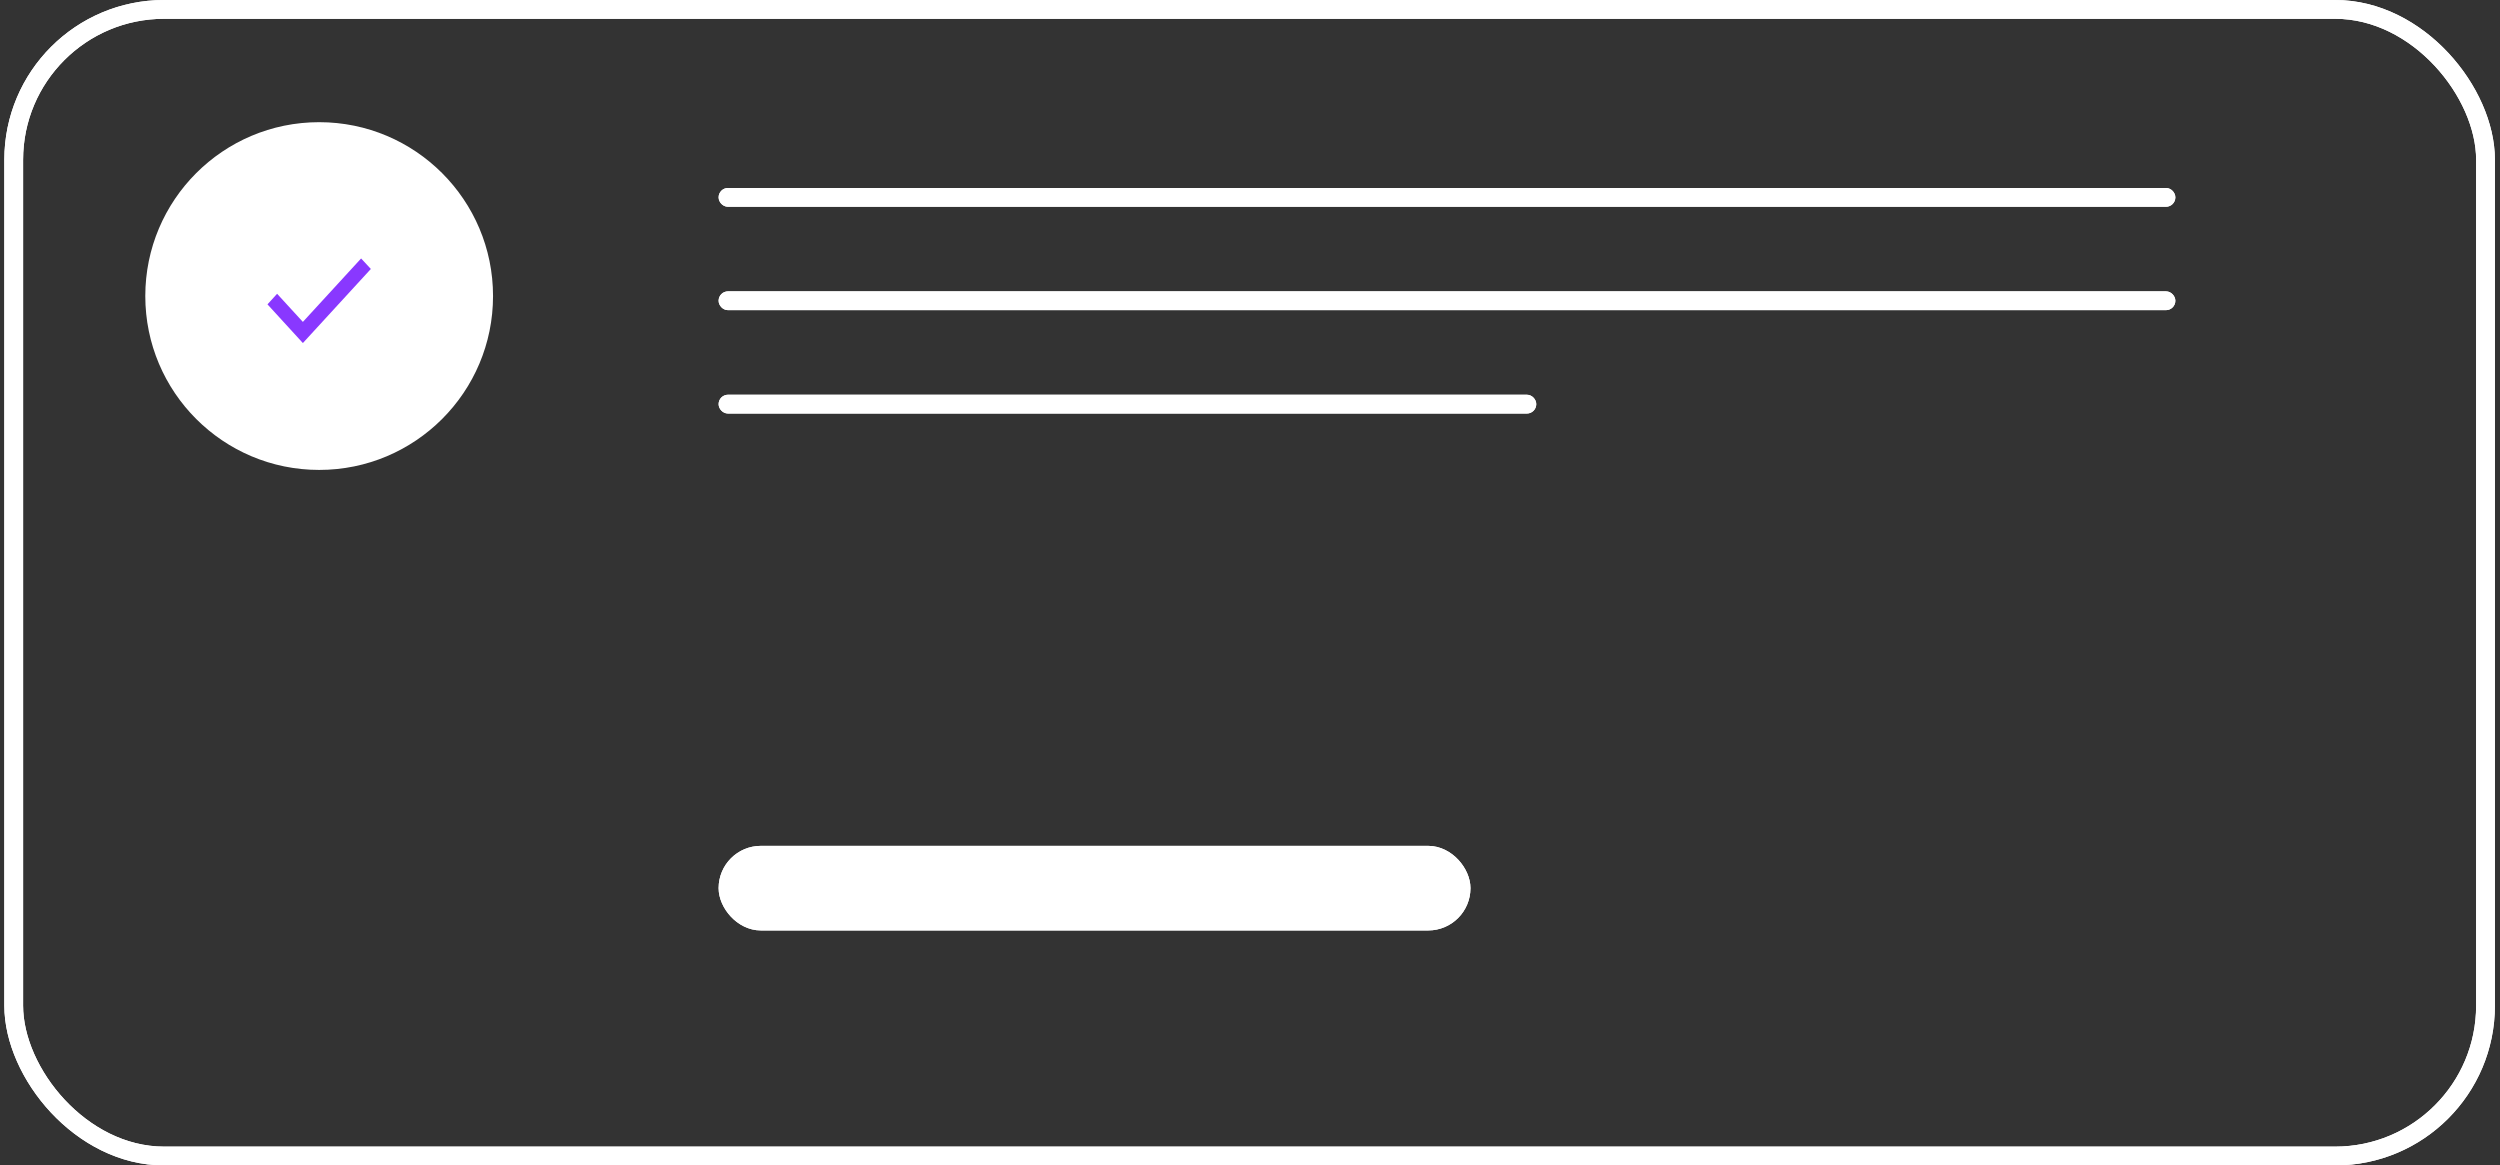 <svg width="266" height="124" viewBox="0 0 266 124" fill="none" xmlns="http://www.w3.org/2000/svg">
<rect x="0" y="0" width="266" height="124" fill="#333333" stroke="none"/>
<rect x="77.459" y="91" width="78" height="7" rx="3.5" fill="white"/>
<rect x="77.459" y="91" width="78" height="7" rx="3.5" stroke="white" stroke-width="2"/>
<rect x="77.459" y="91" width="78" height="7" rx="3.5" stroke="white" stroke-width="2"/>
<rect x="76.959" y="42.5" width="86" height="1" rx="0.5" fill="white"/>
<rect x="76.959" y="42.5" width="86" height="1" rx="0.5" stroke="white"/>
<rect x="76.959" y="42.5" width="86" height="1" rx="0.5" stroke="white"/>
<rect x="76.959" y="31.5" width="154" height="1" rx="0.5" fill="white"/>
<rect x="76.959" y="31.5" width="154" height="1" rx="0.5" stroke="white"/>
<rect x="76.959" y="31.5" width="154" height="1" rx="0.5" stroke="white"/>
<rect x="76.959" y="20.5" width="154" height="1" rx="0.5" fill="white"/>
<rect x="76.959" y="20.5" width="154" height="1" rx="0.5" stroke="white"/>
<rect x="76.959" y="20.5" width="154" height="1" rx="0.5" stroke="white"/>
<rect x="1.459" y="1" width="263" height="122" rx="16" stroke="white" stroke-width="2"/>
<rect x="1.459" y="1" width="263" height="122" rx="16" stroke="white" stroke-width="2"/>
<circle cx="33.959" cy="31.5" r="18.5" fill="white"/>
<g clip-path="url(#clip0_29_1545)">
<path d="M28.459 32.383L32.226 36.5L39.459 28.617L38.421 27.5L32.226 34.25L29.483 31.258L28.459 32.383Z" fill="#8938FF"/>
</g>
<defs>
<clipPath id="clip0_29_1545">
<rect width="11" height="12" fill="white" transform="translate(28.459 26)"/>
</clipPath>
</defs>
</svg>
